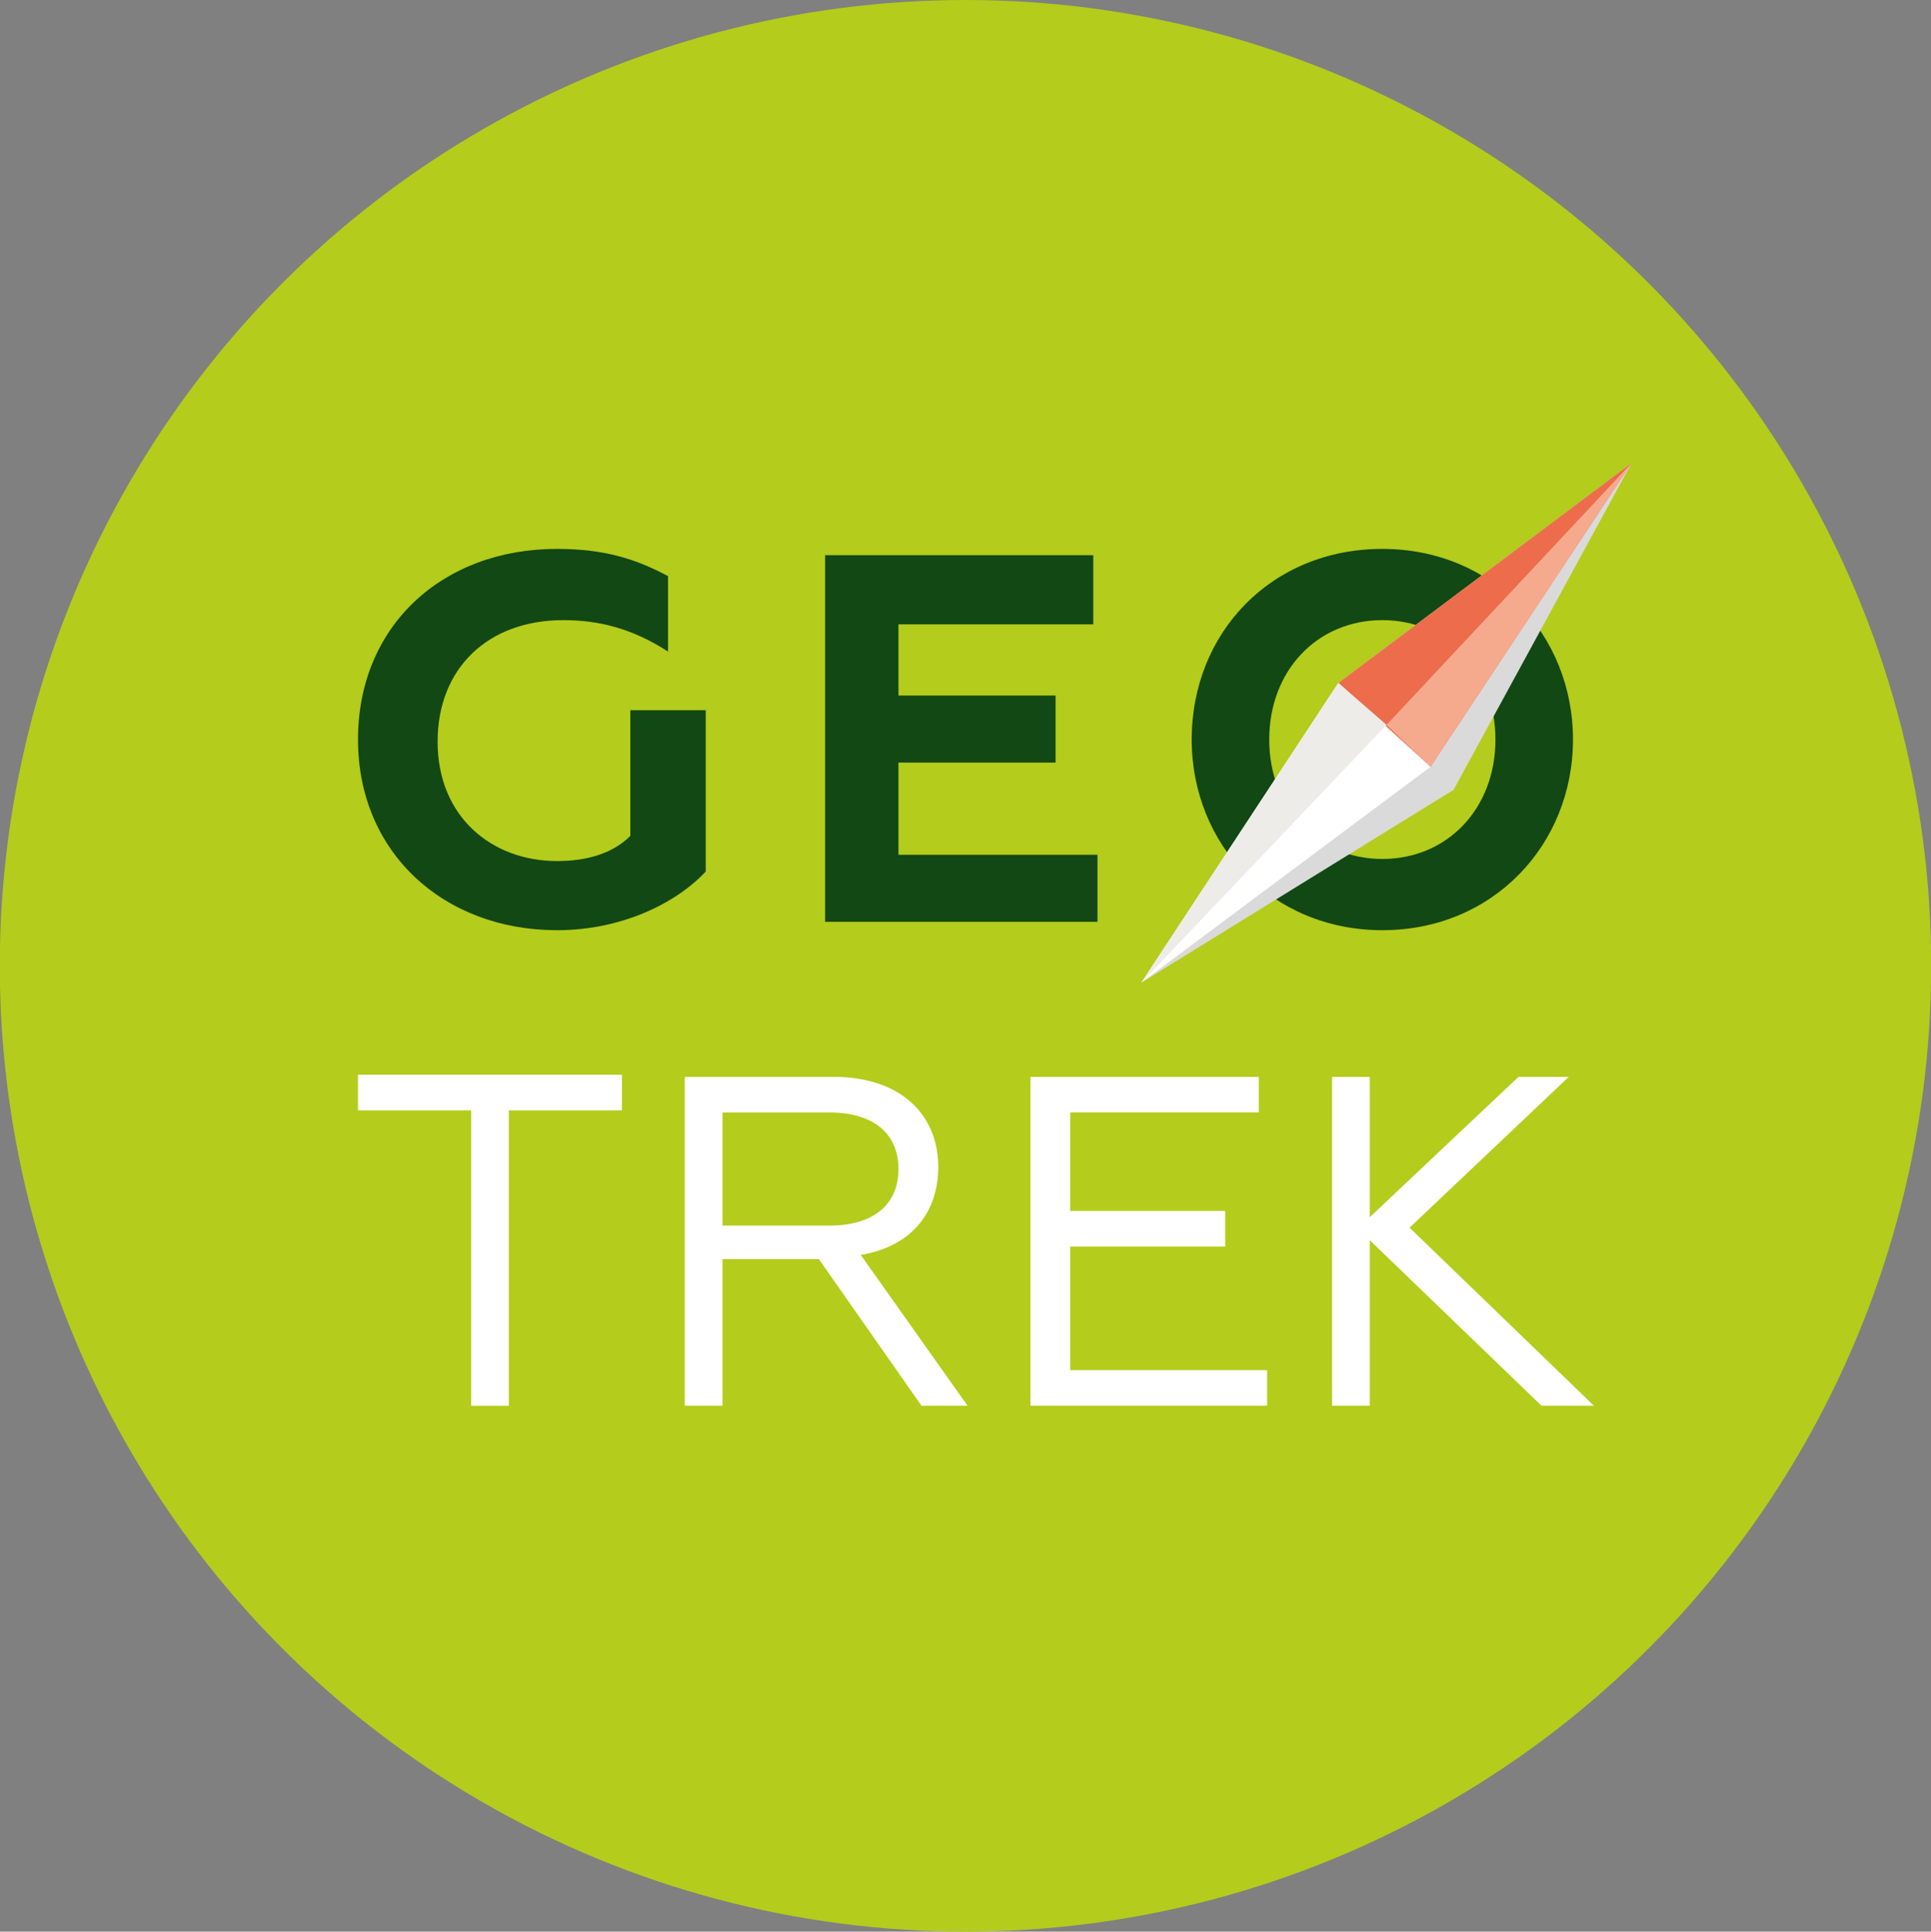 <?xml version="1.0" encoding="utf-8"?>
<!DOCTYPE svg PUBLIC "-//W3C//DTD SVG 1.1//EN" "http://www.w3.org/Graphics/SVG/1.1/DTD/svg11.dtd">
<svg version="1.1" id="Calque_1" xmlns="http://www.w3.org/2000/svg" xmlns:xlink="http://www.w3.org/1999/xlink" x="0px" y="0px"
	 width="92.181px" height="92.2px" viewBox="16.81 16.2 92.181 92.2" enable-background="new 16.81 16.2 92.181 92.2"
	 xml:space="preserve">
<rect x="16.81" y="16.2" width="92.181" height="92.2" fill="#808080" stroke="none"/>
<g id="logos">
	<g>
		<circle fill="#B4CC1B" cx="62.9" cy="62.3" r="46.1"/>
		<g>
			<g>
				<g>
					<path fill="#114814" d="M33.9,51.5c0-5.4,4-9.1,9.5-9.1c2.3,0,3.8,0.5,5.3,1.3v3.6c-1.7-1.1-3.3-1.5-5-1.5c-3.6,0-6,2.3-6,5.8
						c0,3.6,2.6,5.7,5.7,5.7c1.3,0,2.6-0.3,3.5-1.2v-6h3.6v7.7c-1.4,1.5-4,2.8-7.1,2.8C38,60.6,33.9,56.9,33.9,51.5z"/>
					<path fill="#114814" d="M56.2,42.7H69V46h-9.3v3.4h7.5v3.2h-7.5V57h9.5v3.2h-13V42.7z"/>
					<path fill="#114814" d="M82.799,42.4c-5.299,0-9.1,4-9.1,9.1c0,5,3.801,9.1,9.1,9.1c5.301,0,9.101-4.1,9.101-9.1
						S88.1,42.4,82.799,42.4z M82.799,57.2c-3.1,0-5.399-2.4-5.399-5.7s2.3-5.7,5.399-5.7c3.101,0,5.4,2.4,5.4,5.7
						S85.9,57.2,82.799,57.2z"/>
				</g>
				<g>
					<path fill="#FFFFFF" d="M39.3,69.2h-5.4V67.5h12.6V69.2h-5.4v14.1h-1.8V69.2z"/>
					<path fill="#FFFFFF" d="M57.9,76.1c2.4-0.4,3.7-2,3.7-4.2c0-2.5-1.8-4.3-5-4.3h-7.1v15.699h1.8v-7h4.6l4.9,7H63L57.9,76.1z
						 M51.3,74.7v-5.4h5.1c2.1,0,3.3,1,3.3,2.701c0,1.699-1.2,2.699-3.3,2.699H51.3z"/>
					<path fill="#FFFFFF" d="M66,67.6H76.9v1.699h-9V74h7.399V75.7H67.9v5.9h9.399v1.699H66V67.6z"/>
					<path fill="#FFFFFF" d="M82.2,74.299l7.1-6.699h2.4l-7.6,7.199l8.8,8.5h-2.5L82.2,75.4v7.899h-1.8V67.6h1.8V74.299z"/>
				</g>
			</g>
			<g>
				<polygon fill="#DADADA" points="94.7,38.3 80.7,48.8 71.299,63.1 86.2,53.9"/>
				<g>
					<g>
						<polygon fill="#ED6C4B" points="85.1,52.8 80.7,48.8 94.7,38.3 94.7,38.3 94.7,38.3"/>
						<polygon fill="#FFFFFF" points="85.1,52.8 71.299,63.1 80.7,48.8"/>
						<polygon fill="#EDECE8" points="80.7,48.8 71.299,63.1 83,50.8"/>
						<polygon fill="#F5AA8D" points="83,50.8 94.7,38.3 85.1,52.8"/>
					</g>
				</g>
			</g>
		</g>
	</g>
</g>
</svg>
